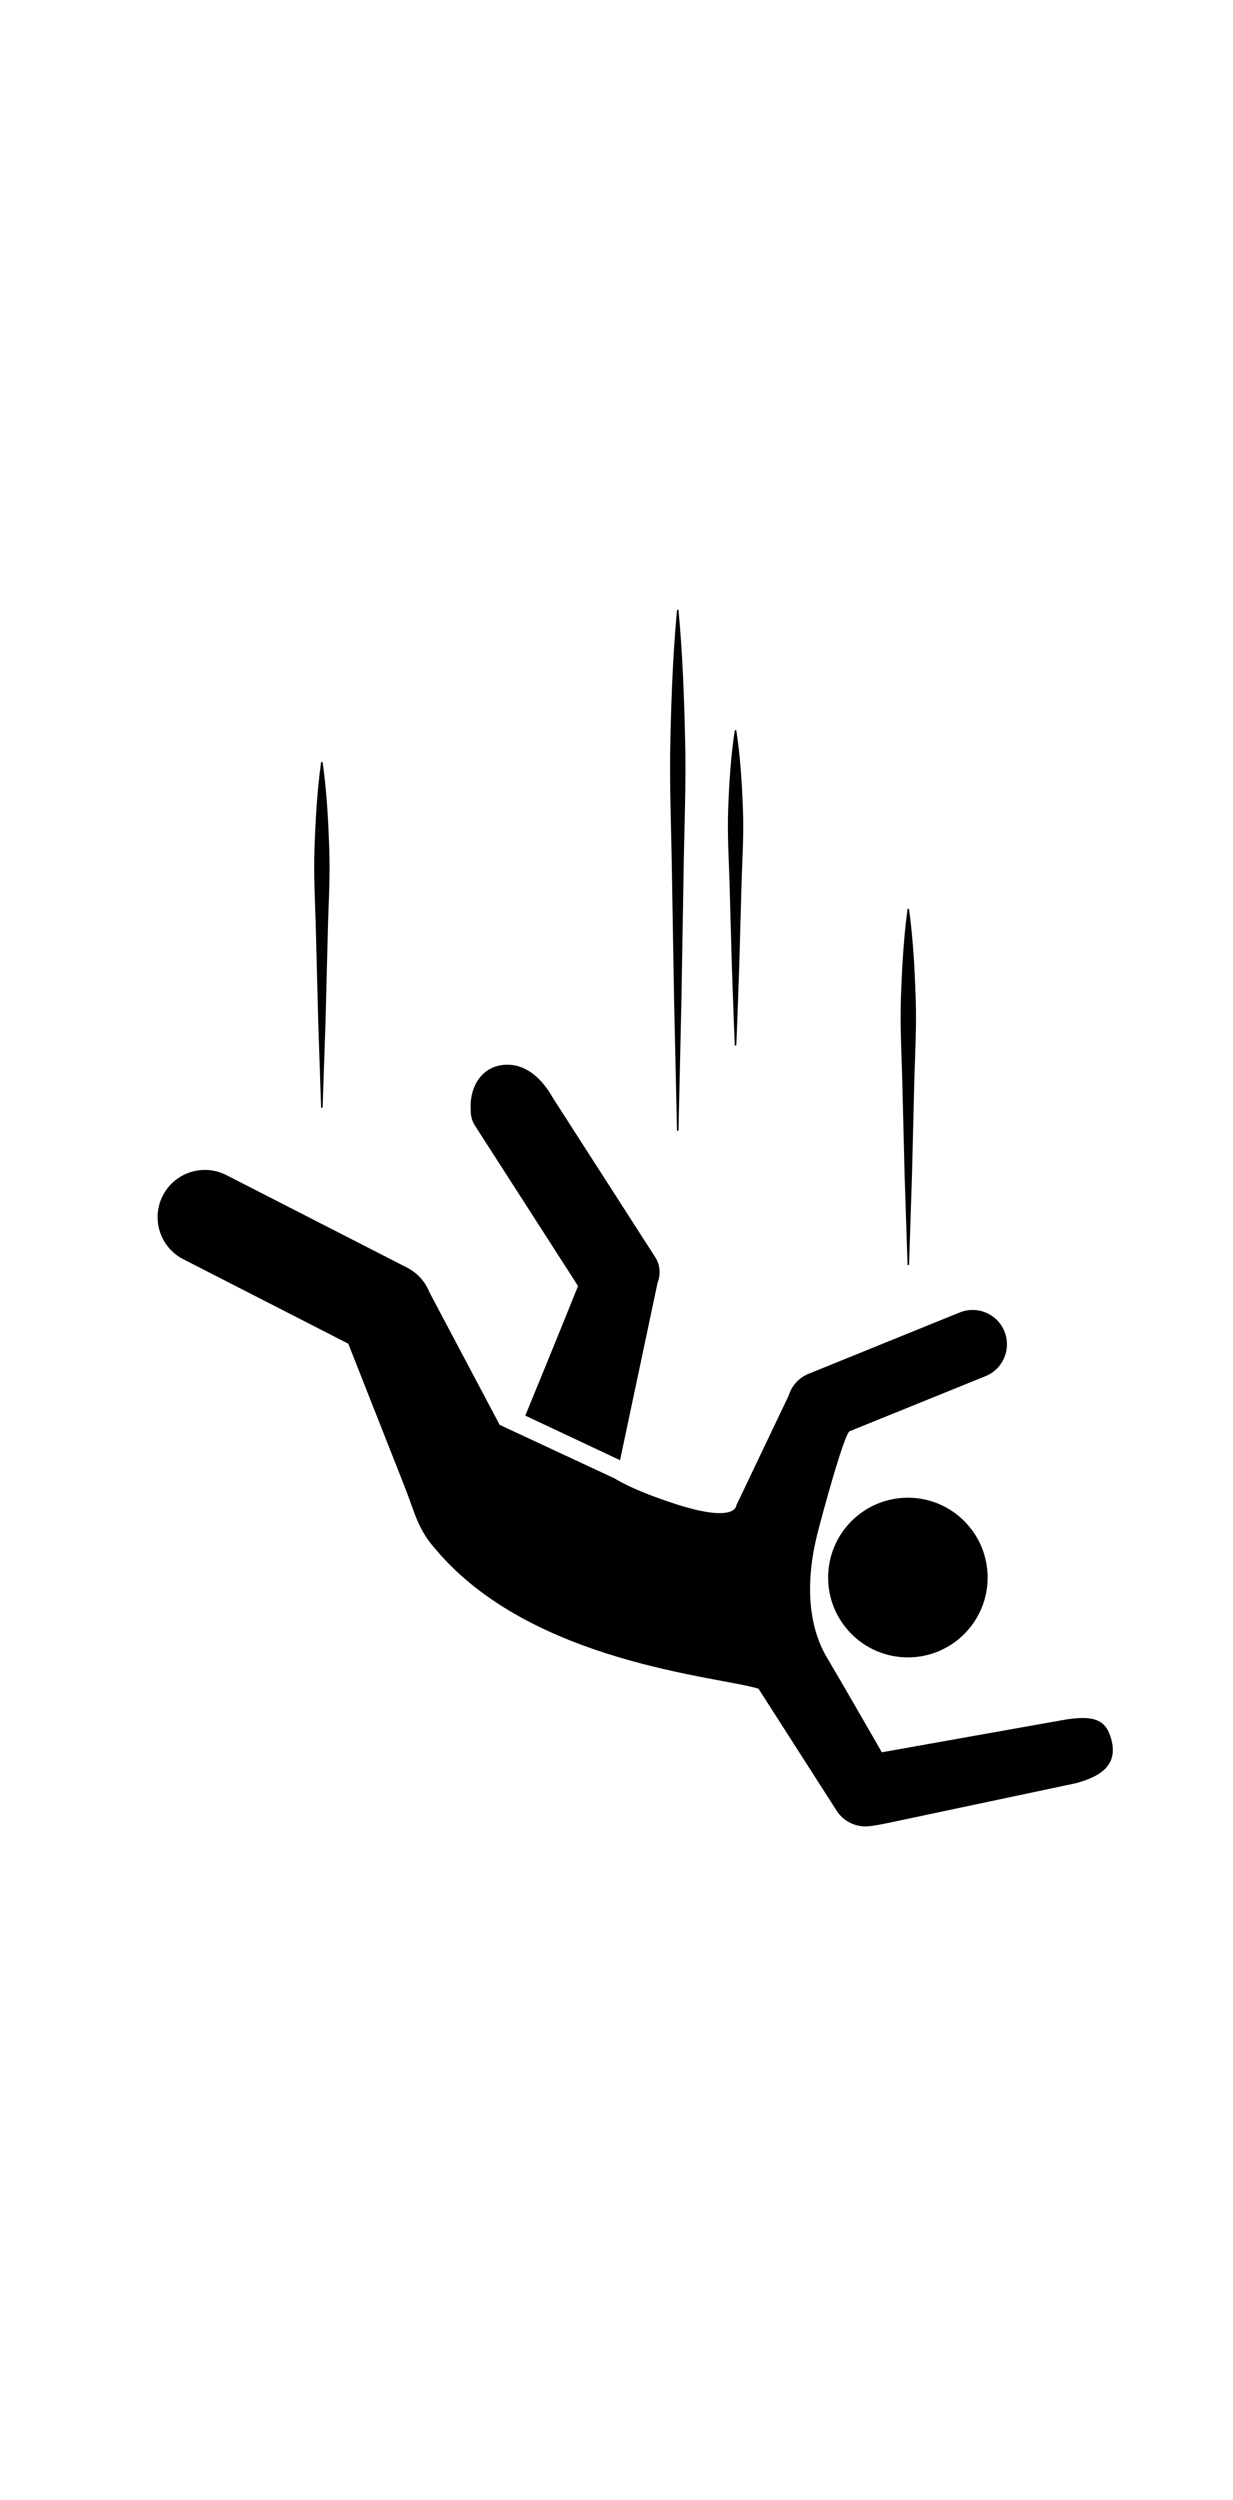 <svg
   xmlns:dc="http://purl.org/dc/elements/1.1/"
   xmlns:cc="http://creativecommons.org/ns#"
   xmlns:rdf="http://www.w3.org/1999/02/22-rdf-syntax-ns#"
   xmlns:svg="http://www.w3.org/2000/svg"
   xmlns="http://www.w3.org/2000/svg"
   xmlns:sodipodi="http://sodipodi.sourceforge.net/DTD/sodipodi-0.dtd"
   xmlns:inkscape="http://www.inkscape.org/namespaces/inkscape"
   inkscape:version="1.0 (4035a4fb49, 2020-05-01)"
   sodipodi:docname="all_stacked (copy).svg"
   id="svg2899"
   viewBox="0 0 6.702 13.579"
   version="1.1"
   height="13.579mm"
   width="6.702mm"><g xmlns="http://www.w3.org/2000/svg" transform="matrix(0.353,0,0,-0.353,-157.244,281.3)" id="g2253">
    <g clip-path="url(#clipPath26618)" id="g2251">
      <g transform="translate(462.56,770.13)" id="g2225">
        <path d="m 0,0 c -0.079,0.281 -0.242,0.381 -0.766,0.285 l -2.765,-0.492 c -0.281,0.485 -0.558,0.973 -0.844,1.455 -0.33,0.555 -0.305,1.27 -0.156,1.876 0.075,0.304 0.421,1.574 0.505,1.609 l 2.091,0.847 c 0.271,0.109 0.401,0.418 0.292,0.689 -0.11,0.27 -0.418,0.4 -0.689,0.291 L -4.658,5.617 C -4.807,5.557 -4.921,5.432 -4.967,5.278 L -5.772,3.591 c 0,0 0.001,-0.288 -0.976,0.035 -0.474,0.156 -0.746,0.288 -0.901,0.382 l -1.767,0.823 -1.08,2.038 c -0.065,0.165 -0.188,0.3 -0.345,0.381 l -2.784,1.424 C -13.982,8.856 -14.42,8.715 -14.603,8.357 -14.786,8 -14.644,7.562 -14.287,7.379 l 2.54,-1.299 c 0.291,-0.737 0.582,-1.475 0.873,-2.213 0.155,-0.393 0.194,-0.64 0.475,-0.954 1.473,-1.748 4.36,-1.952 4.969,-2.142 l 1.189,-1.855 c 0.076,-0.131 0.205,-0.223 0.353,-0.253 0.035,-0.007 0.07,-0.011 0.104,-0.011 0.115,0 0.428,0.07 0.428,0.07 l 2.808,0.594 C -0.167,-0.583 0.115,-0.406 0,0" id="path2223"/>
      </g>
      <g transform="translate(459.43,773.84)" id="g2229">
        <path d="m 0,0 c -0.678,0 -1.228,-0.55 -1.228,-1.229 0,-0.678 0.55,-1.228 1.228,-1.228 0.678,0 1.228,0.55 1.228,1.228 C 1.228,-0.55 0.678,0 0,0" id="path2227"/>
      </g>
      <g transform="translate(450.35,781.17)" id="g2233">
        <path d="M 0,0 0.045,-1.33 H 0.068 L 0.113,0 0.147,1.33 C 0.157,1.773 0.187,2.216 0.17,2.659 0.155,3.103 0.131,3.546 0.068,3.989 H 0.045 C -0.017,3.546 -0.041,3.103 -0.057,2.659 -0.073,2.216 -0.044,1.773 -0.034,1.33 Z" id="path2231"/>
      </g>
      <g transform="translate(455.83,781.49)" id="g2237">
        <path d="M 0,0 0.045,-2.004 H 0.068 L 0.113,0 0.147,2.004 C 0.157,2.672 0.187,3.34 0.17,4.008 0.155,4.676 0.13,5.344 0.068,6.011 H 0.045 C -0.017,5.344 -0.042,4.676 -0.057,4.008 -0.073,3.34 -0.044,2.672 -0.034,2.004 Z" id="path2235"/>
      </g>
      <g transform="translate(456.72,782.01)" id="g2241">
        <path d="M 0,0 C 0.015,-0.404 0.027,-0.809 0.045,-1.213 H 0.068 C 0.086,-0.809 0.098,-0.404 0.113,0 L 0.147,1.213 C 0.157,1.617 0.187,2.022 0.17,2.426 0.155,2.831 0.13,3.235 0.068,3.639 H 0.045 C -0.017,3.235 -0.042,2.831 -0.057,2.426 -0.073,2.022 -0.044,1.617 -0.034,1.213 Z" id="path2239"/>
      </g>
      <g transform="translate(459.38,778.79)" id="g2245">
        <path d="M 0,0 0.045,-1.37 H 0.068 L 0.113,0 0.147,1.37 C 0.157,1.826 0.187,2.283 0.17,2.739 0.155,3.196 0.13,3.652 0.068,4.109 H 0.045 C -0.017,3.652 -0.041,3.196 -0.057,2.739 -0.073,2.283 -0.044,1.826 -0.034,1.37 Z" id="path2243"/>
      </g>
      <g transform="translate(455.54,777.54)" id="g2249">
        <path d="m 0,0 -1.576,2.451 c -0.16,0.283 -0.393,0.511 -0.702,0.511 -0.354,0 -0.565,-0.287 -0.565,-0.64 0,-0.015 10e-4,-0.029 0.002,-0.044 C -2.846,2.189 -2.825,2.1 -2.775,2.023 l 1.502,-2.335 0.084,-0.132 -0.059,-0.145 c 0,0 -0.213,-0.528 -0.429,-1.057 -0.108,-0.264 -0.216,-0.528 -0.298,-0.727 -0.009,-0.022 -0.018,-0.043 -0.026,-0.064 l 1.459,-0.686 0.575,2.717 0.004,0.019 0.007,0.018 C 0.086,-0.247 0.07,-0.109 0,0" id="path2247"/>
      </g>
    </g>
  </g></svg>